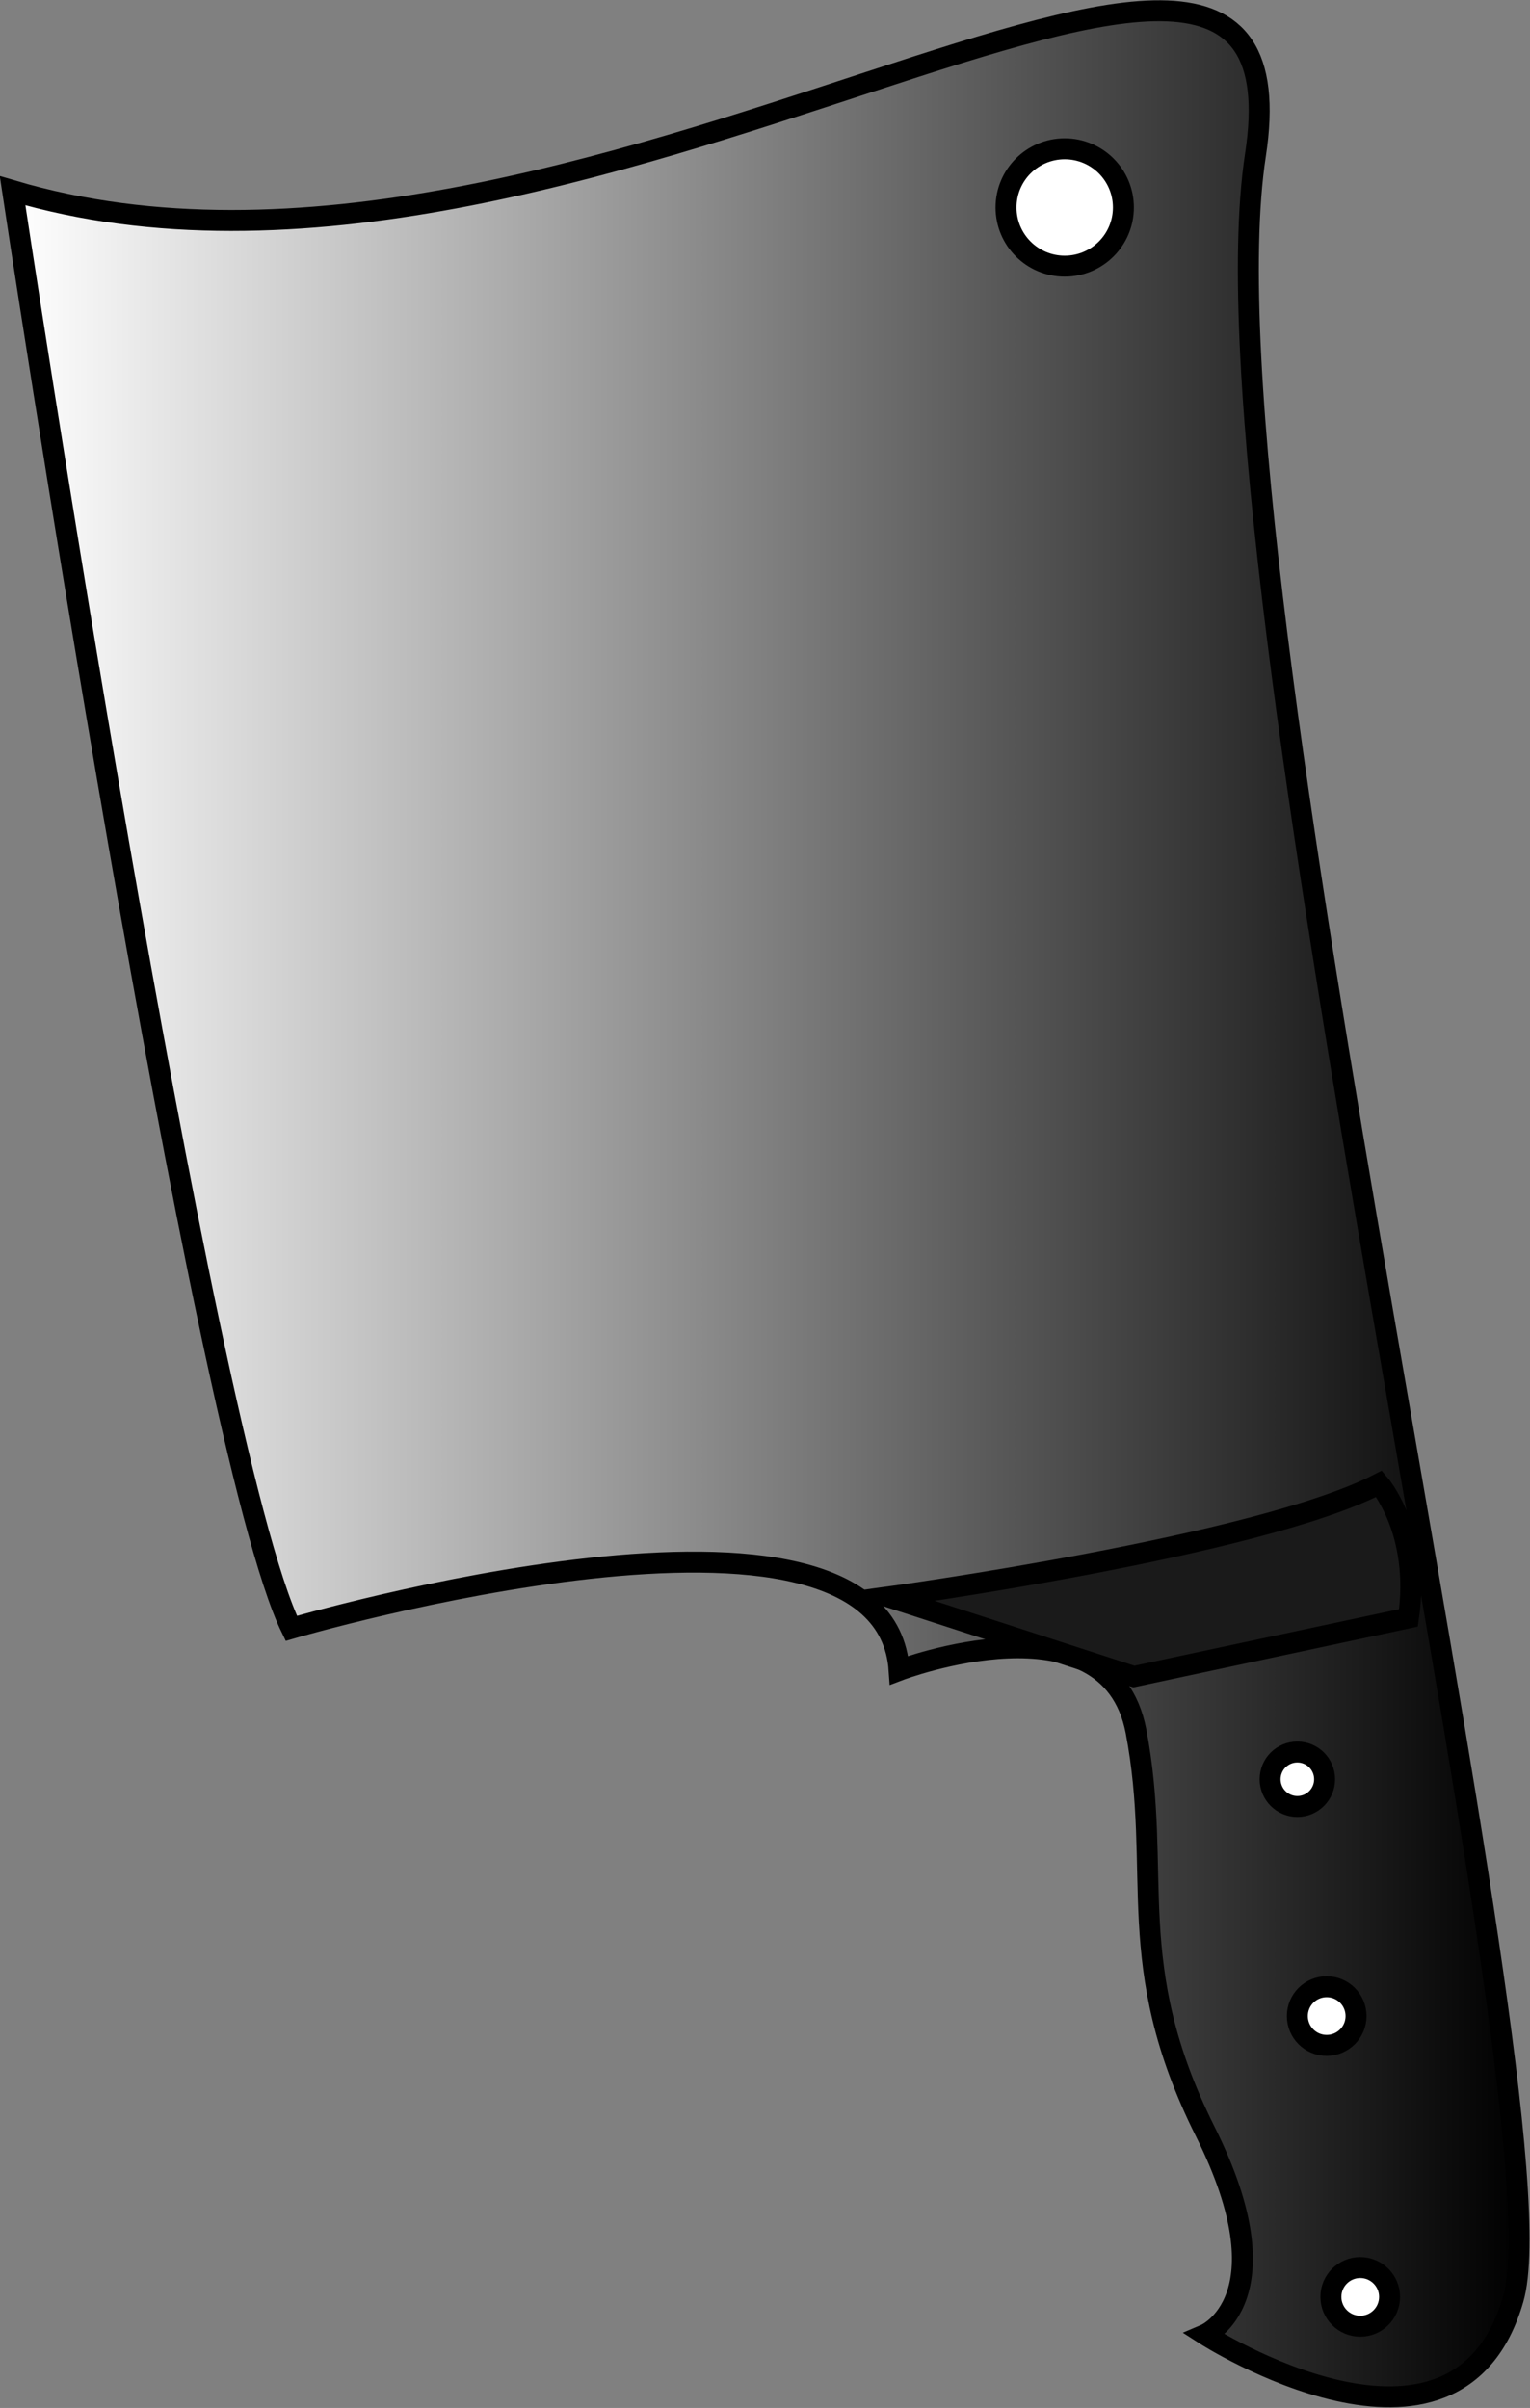 <?xml version="1.0" encoding="utf-8"?>
<!-- Generator: Adobe Illustrator 22.1.0, SVG Export Plug-In . SVG Version: 6.00 Build 0)  -->
<svg version="1.1" id="cleaver" xmlns="http://www.w3.org/2000/svg" xmlns:xlink="http://www.w3.org/1999/xlink" x="0px" y="0px"
	 viewBox="0 0 73 114.9" style="enable-background:new 0 0 73 114.9;" xml:space="preserve">
<rect x="0" y="0" width="73" height="114.9" fill="#808080" stroke="none"/>
<style type="text/css">
	.st0{fill:url(#metal_1_);stroke:#000000;stroke-miterlimit:10;}
	.st1{fill:#FFFFFF;stroke:#000000;stroke-miterlimit:10;}
	.st2{fill:#1A1A1A;stroke:#000000;stroke-miterlimit:10;}
	.opacity{ opacity: 0.5;}
	</style>

<defs>
	<script>
		(() => {
		let iconOne = document.querySelector("#cleaver");

		function logThisIconOne() {
			console.log(this.id);
		}

		iconOne.addEventListener("click", logThisIconOne);

		document.querySelector("#cleaver").addEventListener("click", opacity);

		function opacity() {
		document.getElementById("cleaver").classList.add("opacity");
		}

		})();
	</script>
</defs>



<linearGradient id="metal_1_" gradientUnits="userSpaceOnUse" x1="0.611" y1="57.441" x2="72.549" y2="57.441">
	<stop  offset="0" style="stop-color:#FFFFFF"/>
	<stop  offset="1" style="stop-color:#000000"/>
</linearGradient>
<path id="metal" class="st0" d="M0.6,9.1c0,0,9,59.8,13.3,68.6c0,0,28.3-8.3,29,2c0,0,10-3.8,11.3,2.9c1.3,6.8-0.7,11.1,3.3,19.1
	s0,9.7,0,9.7s12,7.7,14.7-1.7c2.7-9.3-15.3-82.7-12.3-102.3S27.6,17.1,0.6,9.1z"/>
<circle id="hole" class="st1" cx="50.8" cy="9.9" r="2.8"/>
<path id="handle_mark" class="st2" d="M42.4,76.2c0,0,17.6-2.4,23.4-5.4c0,0,2,2.3,1.4,6.4L54.1,80L42.4,76.2z"/>
<circle id="c3" class="st1" cx="61.9" cy="84.9" r="1.3"/>
<circle id="c2" class="st1" cx="63.3" cy="96.2" r="1.4"/>
<circle id="c1" class="st1" cx="64.9" cy="109.6" r="1.4"/>
</svg>
